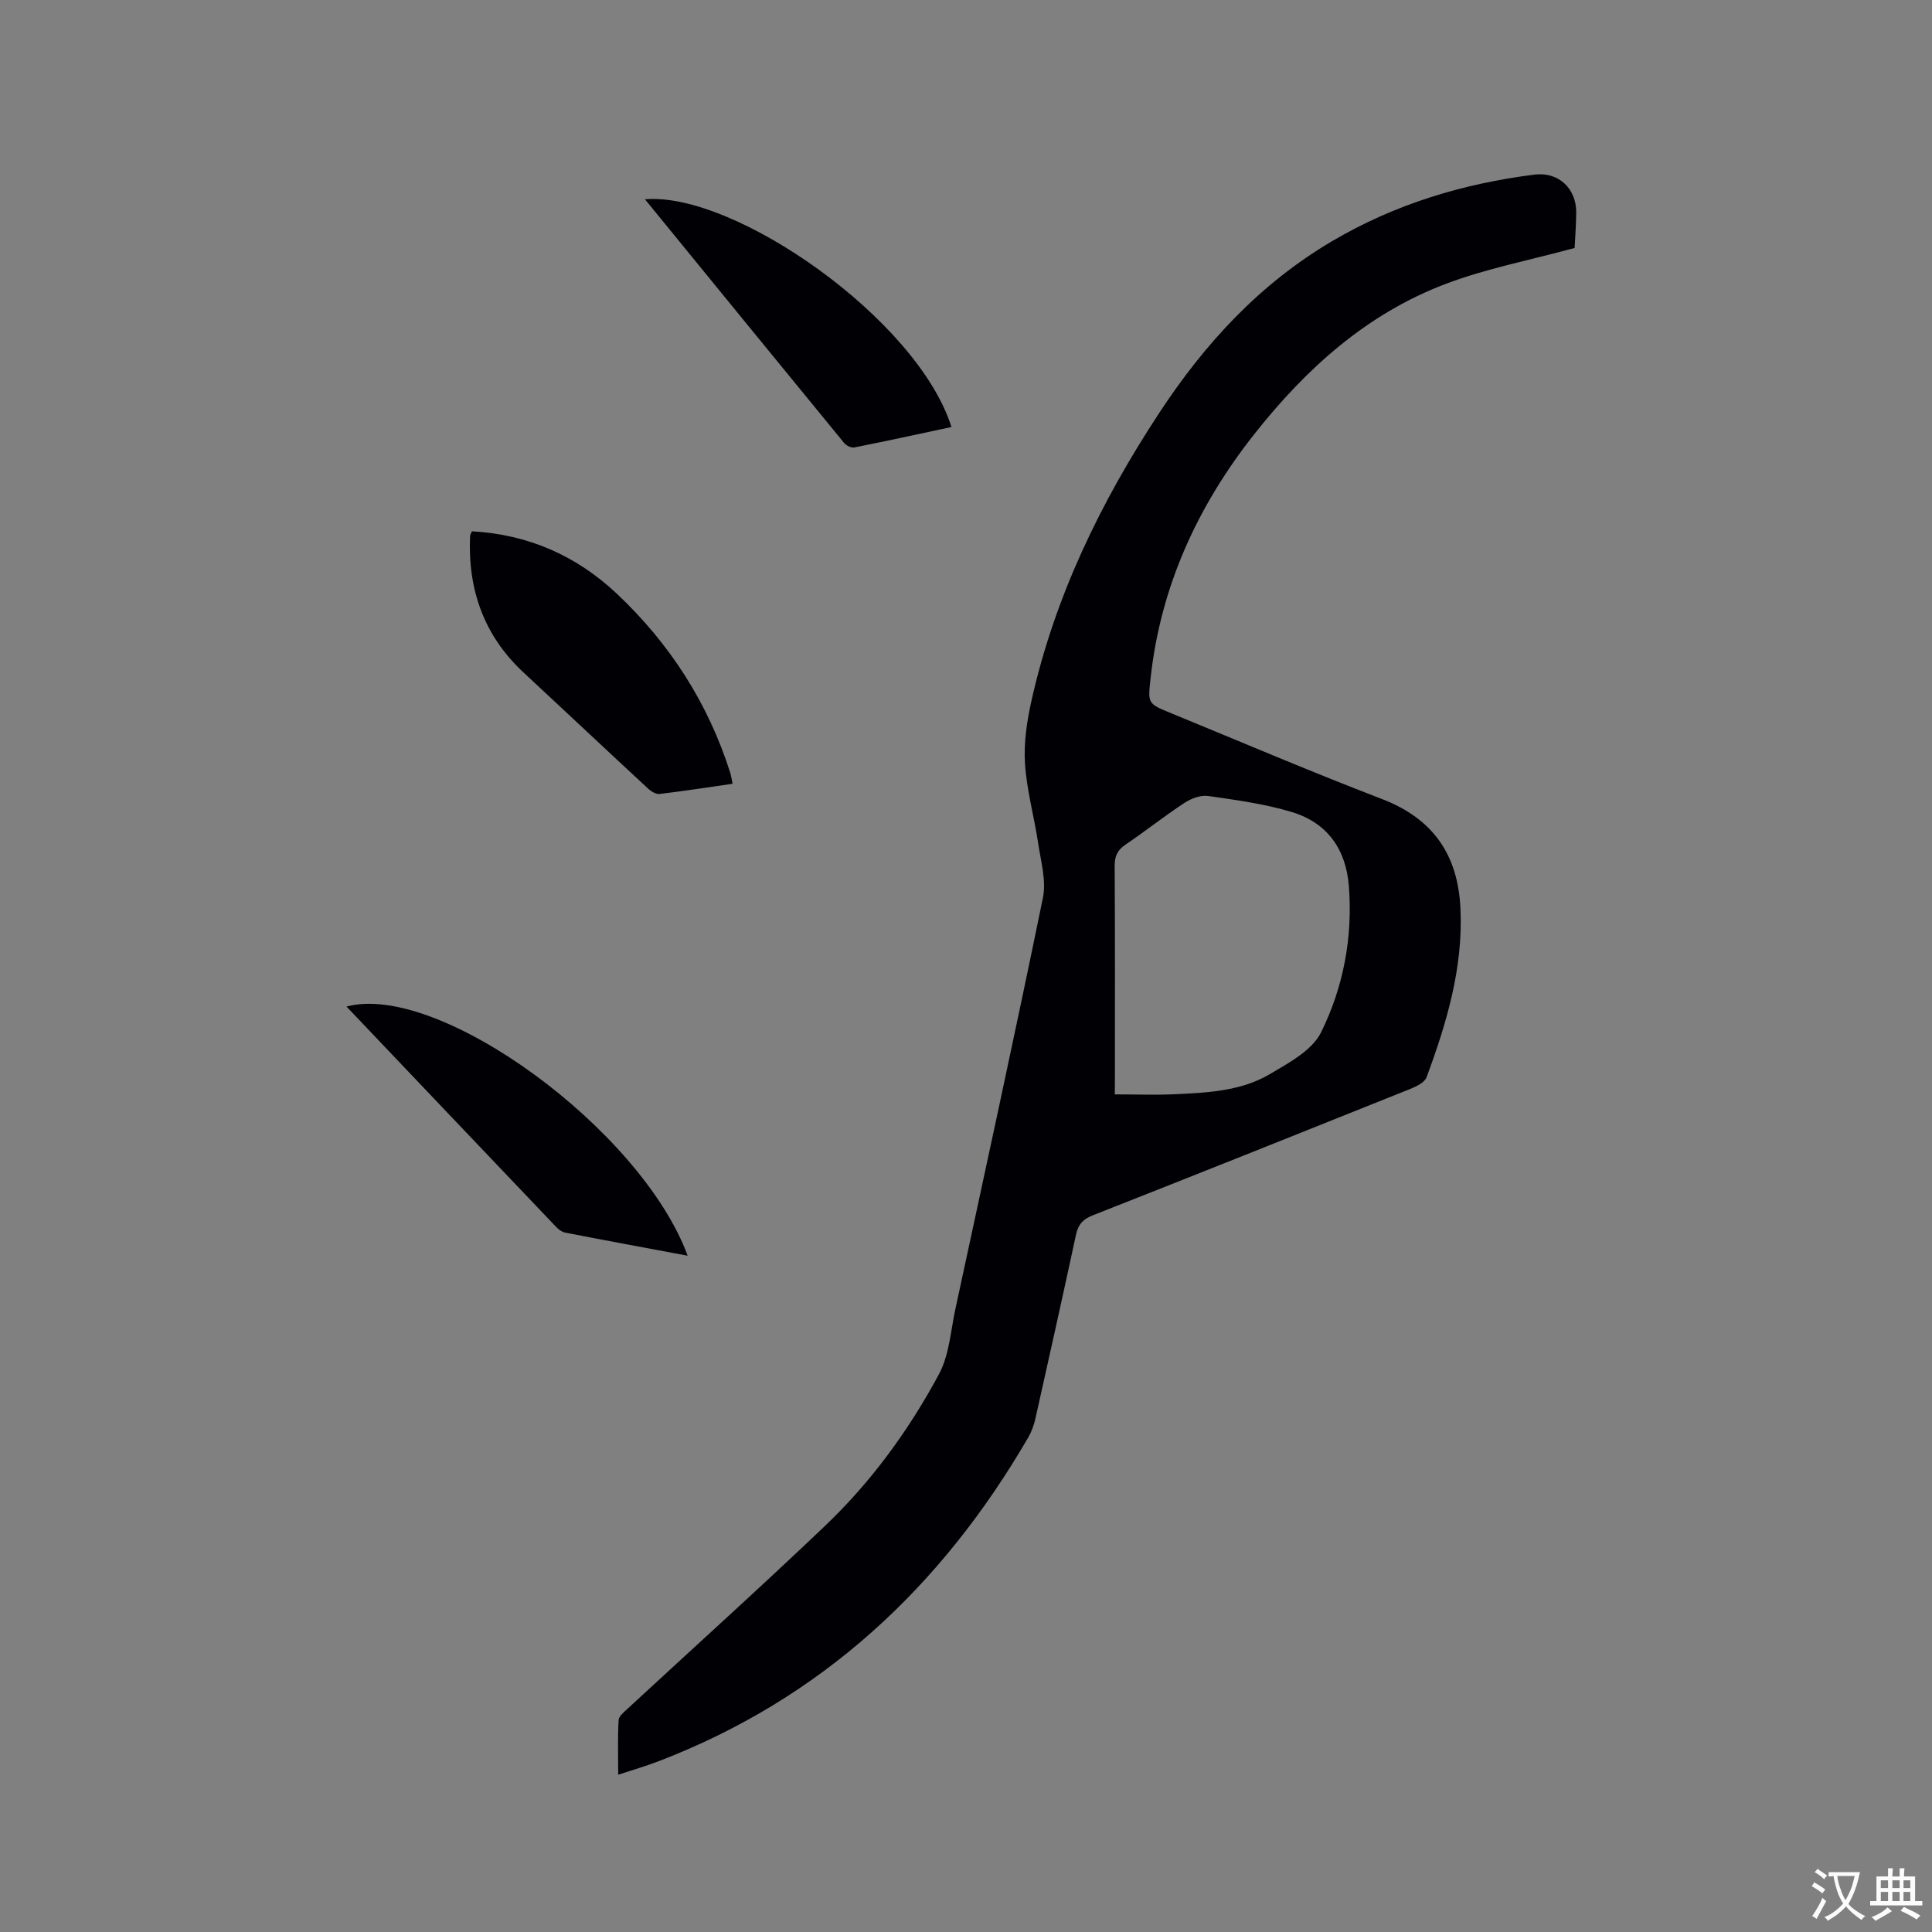 <svg enable-background="new 0 0 400 400" viewBox="0 0 400 400" xmlns="http://www.w3.org/2000/svg"><rect x="0" y="0" width="400" height="400" fill="#808080" stroke="none"/><g fill="#010105"><path d="m326.01 51.34c-9.41 2.56-18.29 4.26-26.62 7.41-16.41 6.19-29.05 17.62-39.77 31.22-11.71 14.86-19.35 31.51-21.41 50.51-.56 5.14-.62 5.18 4.09 7.11 14.59 5.99 29.1 12.19 43.82 17.84 10.62 4.08 15.73 11.56 16.25 22.65.58 12.24-2.84 23.68-7.01 34.94-.4 1.09-2.1 1.92-3.37 2.43-21.91 8.79-43.83 17.54-65.79 26.19-2.02.8-2.98 1.9-3.42 3.96-2.74 12.73-5.57 25.44-8.42 38.15-.3 1.32-.78 2.66-1.46 3.83-17.98 30.99-42.83 54.15-76.61 67.09-2.55.98-5.19 1.74-8.3 2.77 0-4.04-.12-7.69.09-11.31.05-.83 1.14-1.69 1.89-2.39 13.62-12.6 27.41-25.02 40.84-37.82 9.57-9.12 17.35-19.8 23.59-31.41 2.13-3.96 2.42-8.93 3.4-13.48 6.11-28.36 12.3-56.71 18.12-85.13.73-3.54-.41-7.52-.97-11.26-.83-5.55-2.39-11.03-2.74-16.6-.27-4.33.42-8.85 1.38-13.12 4.84-21.56 14.35-41.07 26.43-59.45 9.44-14.38 20.81-26.72 35.76-35.53 12.99-7.66 27.07-11.92 41.94-13.79 4.92-.62 8.64 2.84 8.62 7.83-.03 2.74-.24 5.48-.33 7.36zm-95.2 175.24c4.4 0 8.41.15 12.41-.03 6.78-.32 13.71-.63 19.7-4.17 3.93-2.33 8.74-4.9 10.59-8.64 4.62-9.35 6.58-19.64 5.76-30.25-.59-7.68-4.48-13.13-11.76-15.35-5.62-1.71-11.54-2.5-17.38-3.34-1.55-.22-3.51.52-4.89 1.42-4.16 2.73-8.07 5.85-12.19 8.63-1.7 1.14-2.28 2.41-2.27 4.44.09 14.63.05 29.27.05 43.91-.02 1.02-.02 2.05-.02 3.38z"/><path d="m151.68 162.27c-5.27.76-10.17 1.52-15.1 2.11-.75.09-1.75-.51-2.37-1.08-8.62-7.98-17.17-16.04-25.78-24.03-8.25-7.65-11.59-17.21-11.11-28.27.01-.29.22-.57.39-1 11.57.64 21.57 5 29.94 12.87 11 10.34 18.96 22.69 23.54 37.14.18.58.26 1.2.49 2.26z"/><path d="m142.37 259.98c-8.56-1.6-16.97-3.15-25.36-4.78-.67-.13-1.35-.64-1.84-1.15-14.47-15.18-28.92-30.39-43.43-45.65 19.06-5.16 61.02 25.45 70.63 51.58z"/><path d="m196.99 88.41c-6.72 1.43-13.4 2.9-20.11 4.23-.63.12-1.65-.37-2.09-.9-13.76-16.77-27.46-33.58-41.26-50.48 18.46-1.61 56.41 24.78 63.46 47.15z"/></g><path d="m377.9 391.2c-.2.3-.4.5-.6.8-.7-.6-1.4-1-2.2-1.5.2-.3.4-.5.5-.8.6.4 1.4.8 2.3 1.5zm-1.8 6.1c-.2-.2-.5-.4-.9-.6.4-.6.8-1.2 1.2-1.9s.7-1.3.9-1.9c.3.3.5.5.8.7-.7 1.3-1.4 2.6-2 3.7zm2.2-9c-.3.3-.5.5-.6.8-.6-.6-1.3-1.1-2-1.5.3-.3.5-.5.6-.7.6.5 1.3.9 2 1.4zm.3.2v-.9h2 4.5c-.3 1.3-.6 2.5-1 3.6s-.9 2.1-1.4 3c.4.5 1 1 1.6 1.4s1.2.8 1.9 1.1c-.3.2-.5.4-.8.8-.4-.3-1-.7-1.6-1.2s-1.2-1.1-1.6-1.6c-.5.6-1.1 1.1-1.7 1.6s-1.4.9-2.1 1.4c-.1-.3-.3-.5-.7-.8.6-.2 1.2-.5 1.9-1s1.4-1.1 2-1.8c-.5-.8-.9-1.6-1.2-2.5s-.6-2-.8-3.2c-.4.1-.7.1-1 .1zm2.5 2.7c.3 1 .7 1.7 1 2.2.3-.5.6-1.1 1-2s.6-1.9.9-3h-3.2-.4c.1.9.3 1.8.7 2.8z" fill="#fafbfa"/><path d="m396.5 388.5v1.5 3.6h1.5v.9c-.4 0-1 0-1.7 0h-7.9c-.5 0-.9 0-1.2 0v-.9h1.3v-3.5c0-.7 0-1.2 0-1.6h2.4c0-.8 0-1.4 0-1.7h1c0 .3-.1.8-.1 1.7h1.5c0-.8 0-1.4 0-1.7h1c0 .3-.1.9-.1 1.7zm-8.2 9.2c-.2-.3-.5-.5-.8-.8.8-.3 1.4-.6 1.9-.9s1-.7 1.4-1.1c.3.3.6.5.9.8-1.6 1-2.8 1.6-3.4 2zm2.6-6.8v-1.6h-1.5v1.6zm0 2.7v-1.9h-1.5v1.9zm2.4-2.7v-1.6h-1.5v1.6zm0 2.7v-1.9h-1.5v1.9zm.2 2 .7-.8c.4.2.9.5 1.6.8s1.3.7 1.8 1c-.3.3-.5.5-.8.8-.4-.3-1.5-1-3.3-1.8zm2-4.7v-1.6h-1.4v1.6zm0 2.7v-1.9h-1.4v1.9z" fill="#fafbfa"/></svg>